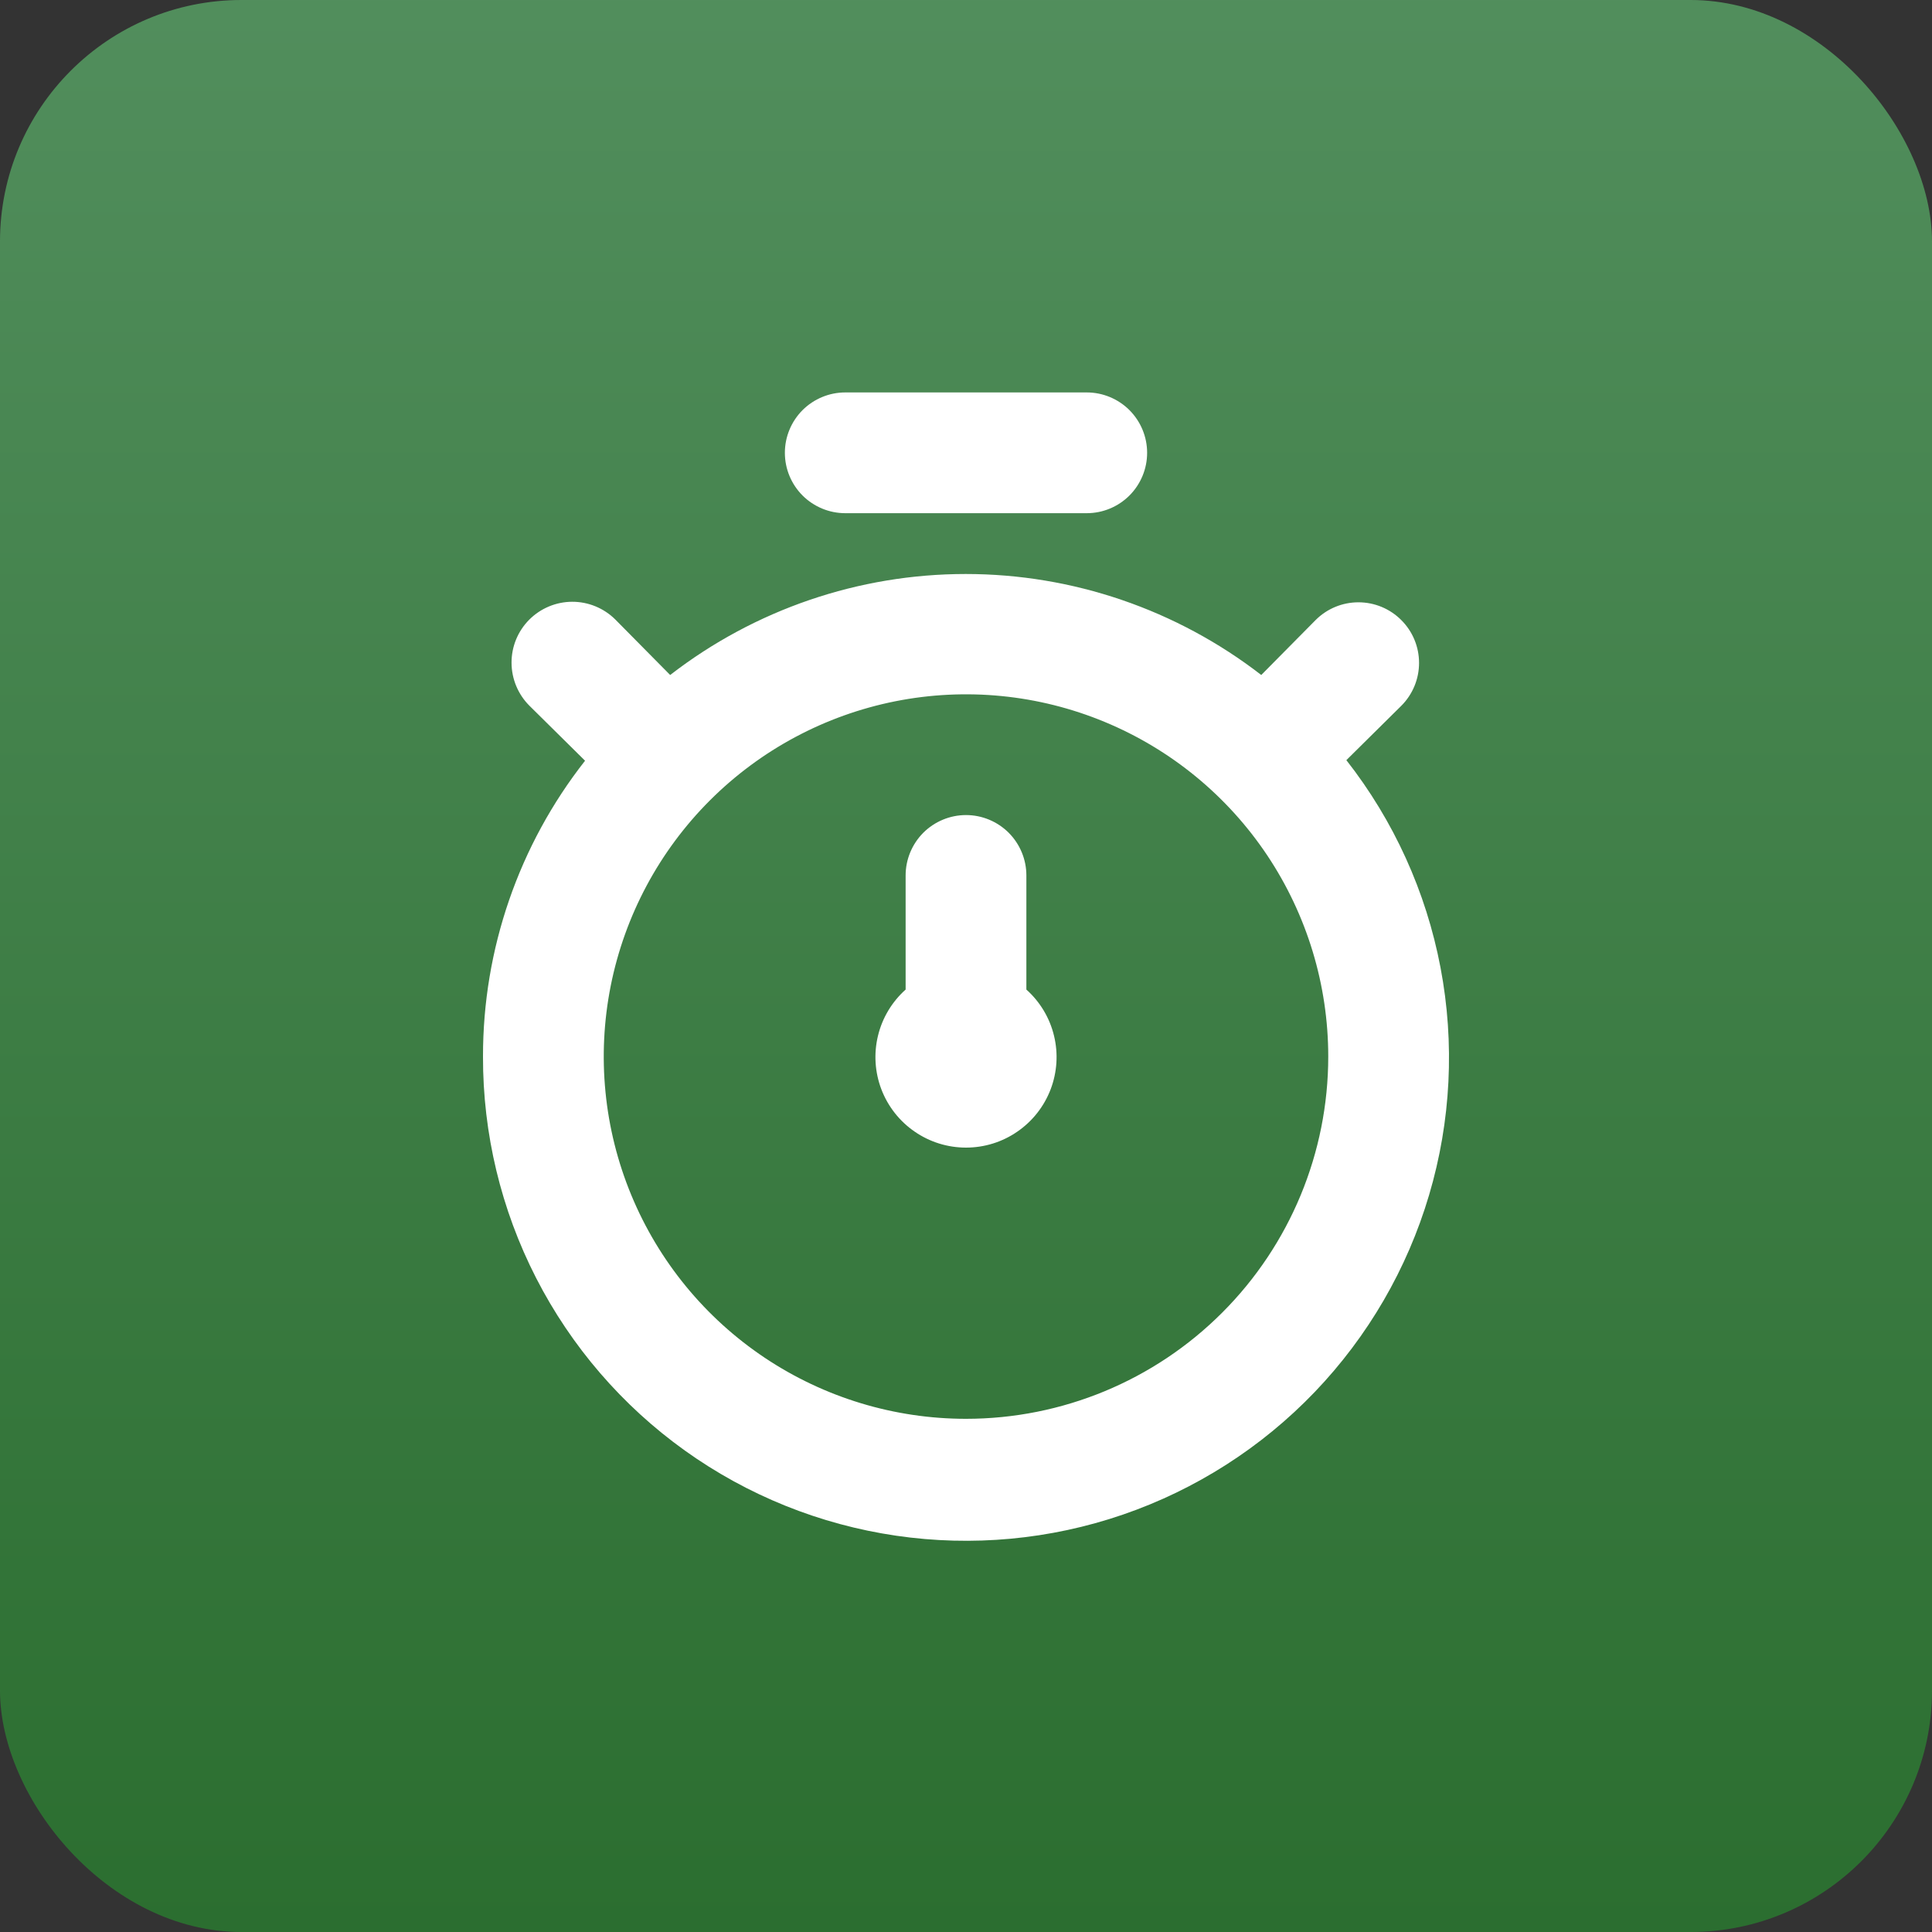 <svg width="40" height="40" viewBox="0 0 40 40" fill="none" xmlns="http://www.w3.org/2000/svg">
<rect x="0" y="0" width="40" height="40" fill="#333333" stroke="none"/>
<rect width="40" height="40" rx="5" fill="url(#paint0_linear_819_2911)" fill-opacity="0.5"/>
<path d="M27.875 15.738L29.012 14.613C29.248 14.377 29.38 14.058 29.38 13.725C29.38 13.392 29.248 13.073 29.012 12.838C28.777 12.602 28.458 12.47 28.125 12.47C27.792 12.47 27.473 12.602 27.238 12.838L26.113 13.975C24.361 12.62 22.209 11.884 19.994 11.884C17.779 11.884 15.627 12.62 13.875 13.975L12.738 12.825C12.501 12.59 12.18 12.458 11.846 12.459C11.512 12.46 11.192 12.594 10.956 12.831C10.721 13.068 10.589 13.389 10.591 13.723C10.592 14.057 10.726 14.377 10.963 14.613L12.113 15.75C10.741 17.497 9.997 19.654 10 21.875C9.996 23.469 10.373 25.041 11.1 26.46C11.827 27.879 12.883 29.104 14.179 30.032C15.475 30.96 16.975 31.564 18.552 31.795C20.13 32.026 21.74 31.876 23.247 31.359C24.755 30.841 26.118 29.97 27.221 28.819C28.323 27.668 29.135 26.27 29.588 24.741C30.041 23.212 30.122 21.598 29.824 20.031C29.526 18.465 28.858 16.993 27.875 15.738V15.738ZM20 29.375C18.517 29.375 17.067 28.935 15.833 28.111C14.6 27.287 13.639 26.116 13.071 24.745C12.503 23.375 12.355 21.867 12.644 20.412C12.934 18.957 13.648 17.621 14.697 16.572C15.746 15.523 17.082 14.809 18.537 14.519C19.992 14.23 21.5 14.378 22.87 14.946C24.241 15.514 25.412 16.475 26.236 17.708C27.06 18.942 27.5 20.392 27.5 21.875C27.5 23.864 26.71 25.772 25.303 27.178C23.897 28.585 21.989 29.375 20 29.375ZM17.5 10.625H22.5C22.832 10.625 23.149 10.493 23.384 10.259C23.618 10.024 23.75 9.707 23.75 9.375C23.75 9.043 23.618 8.726 23.384 8.491C23.149 8.257 22.832 8.125 22.5 8.125H17.5C17.169 8.125 16.851 8.257 16.616 8.491C16.382 8.726 16.25 9.043 16.25 9.375C16.25 9.707 16.382 10.024 16.616 10.259C16.851 10.493 17.169 10.625 17.5 10.625V10.625ZM21.25 18.125C21.25 17.794 21.118 17.476 20.884 17.241C20.649 17.007 20.332 16.875 20 16.875C19.669 16.875 19.351 17.007 19.116 17.241C18.882 17.476 18.75 17.794 18.75 18.125V20.488C18.467 20.741 18.267 21.074 18.178 21.443C18.088 21.812 18.113 22.199 18.248 22.554C18.384 22.909 18.624 23.214 18.937 23.429C19.25 23.645 19.62 23.76 20 23.76C20.38 23.76 20.751 23.645 21.063 23.429C21.376 23.214 21.616 22.909 21.752 22.554C21.887 22.199 21.912 21.812 21.822 21.443C21.733 21.074 21.533 20.741 21.25 20.488V18.125Z" fill="white"/>
<defs>
<linearGradient id="paint0_linear_819_2911" x1="20" y1="0" x2="20" y2="40" gradientUnits="userSpaceOnUse">
<stop stop-color="#71EA87"/>
<stop offset="1" stop-color="#24AA2D"/>
</linearGradient>
</defs>
</svg>
